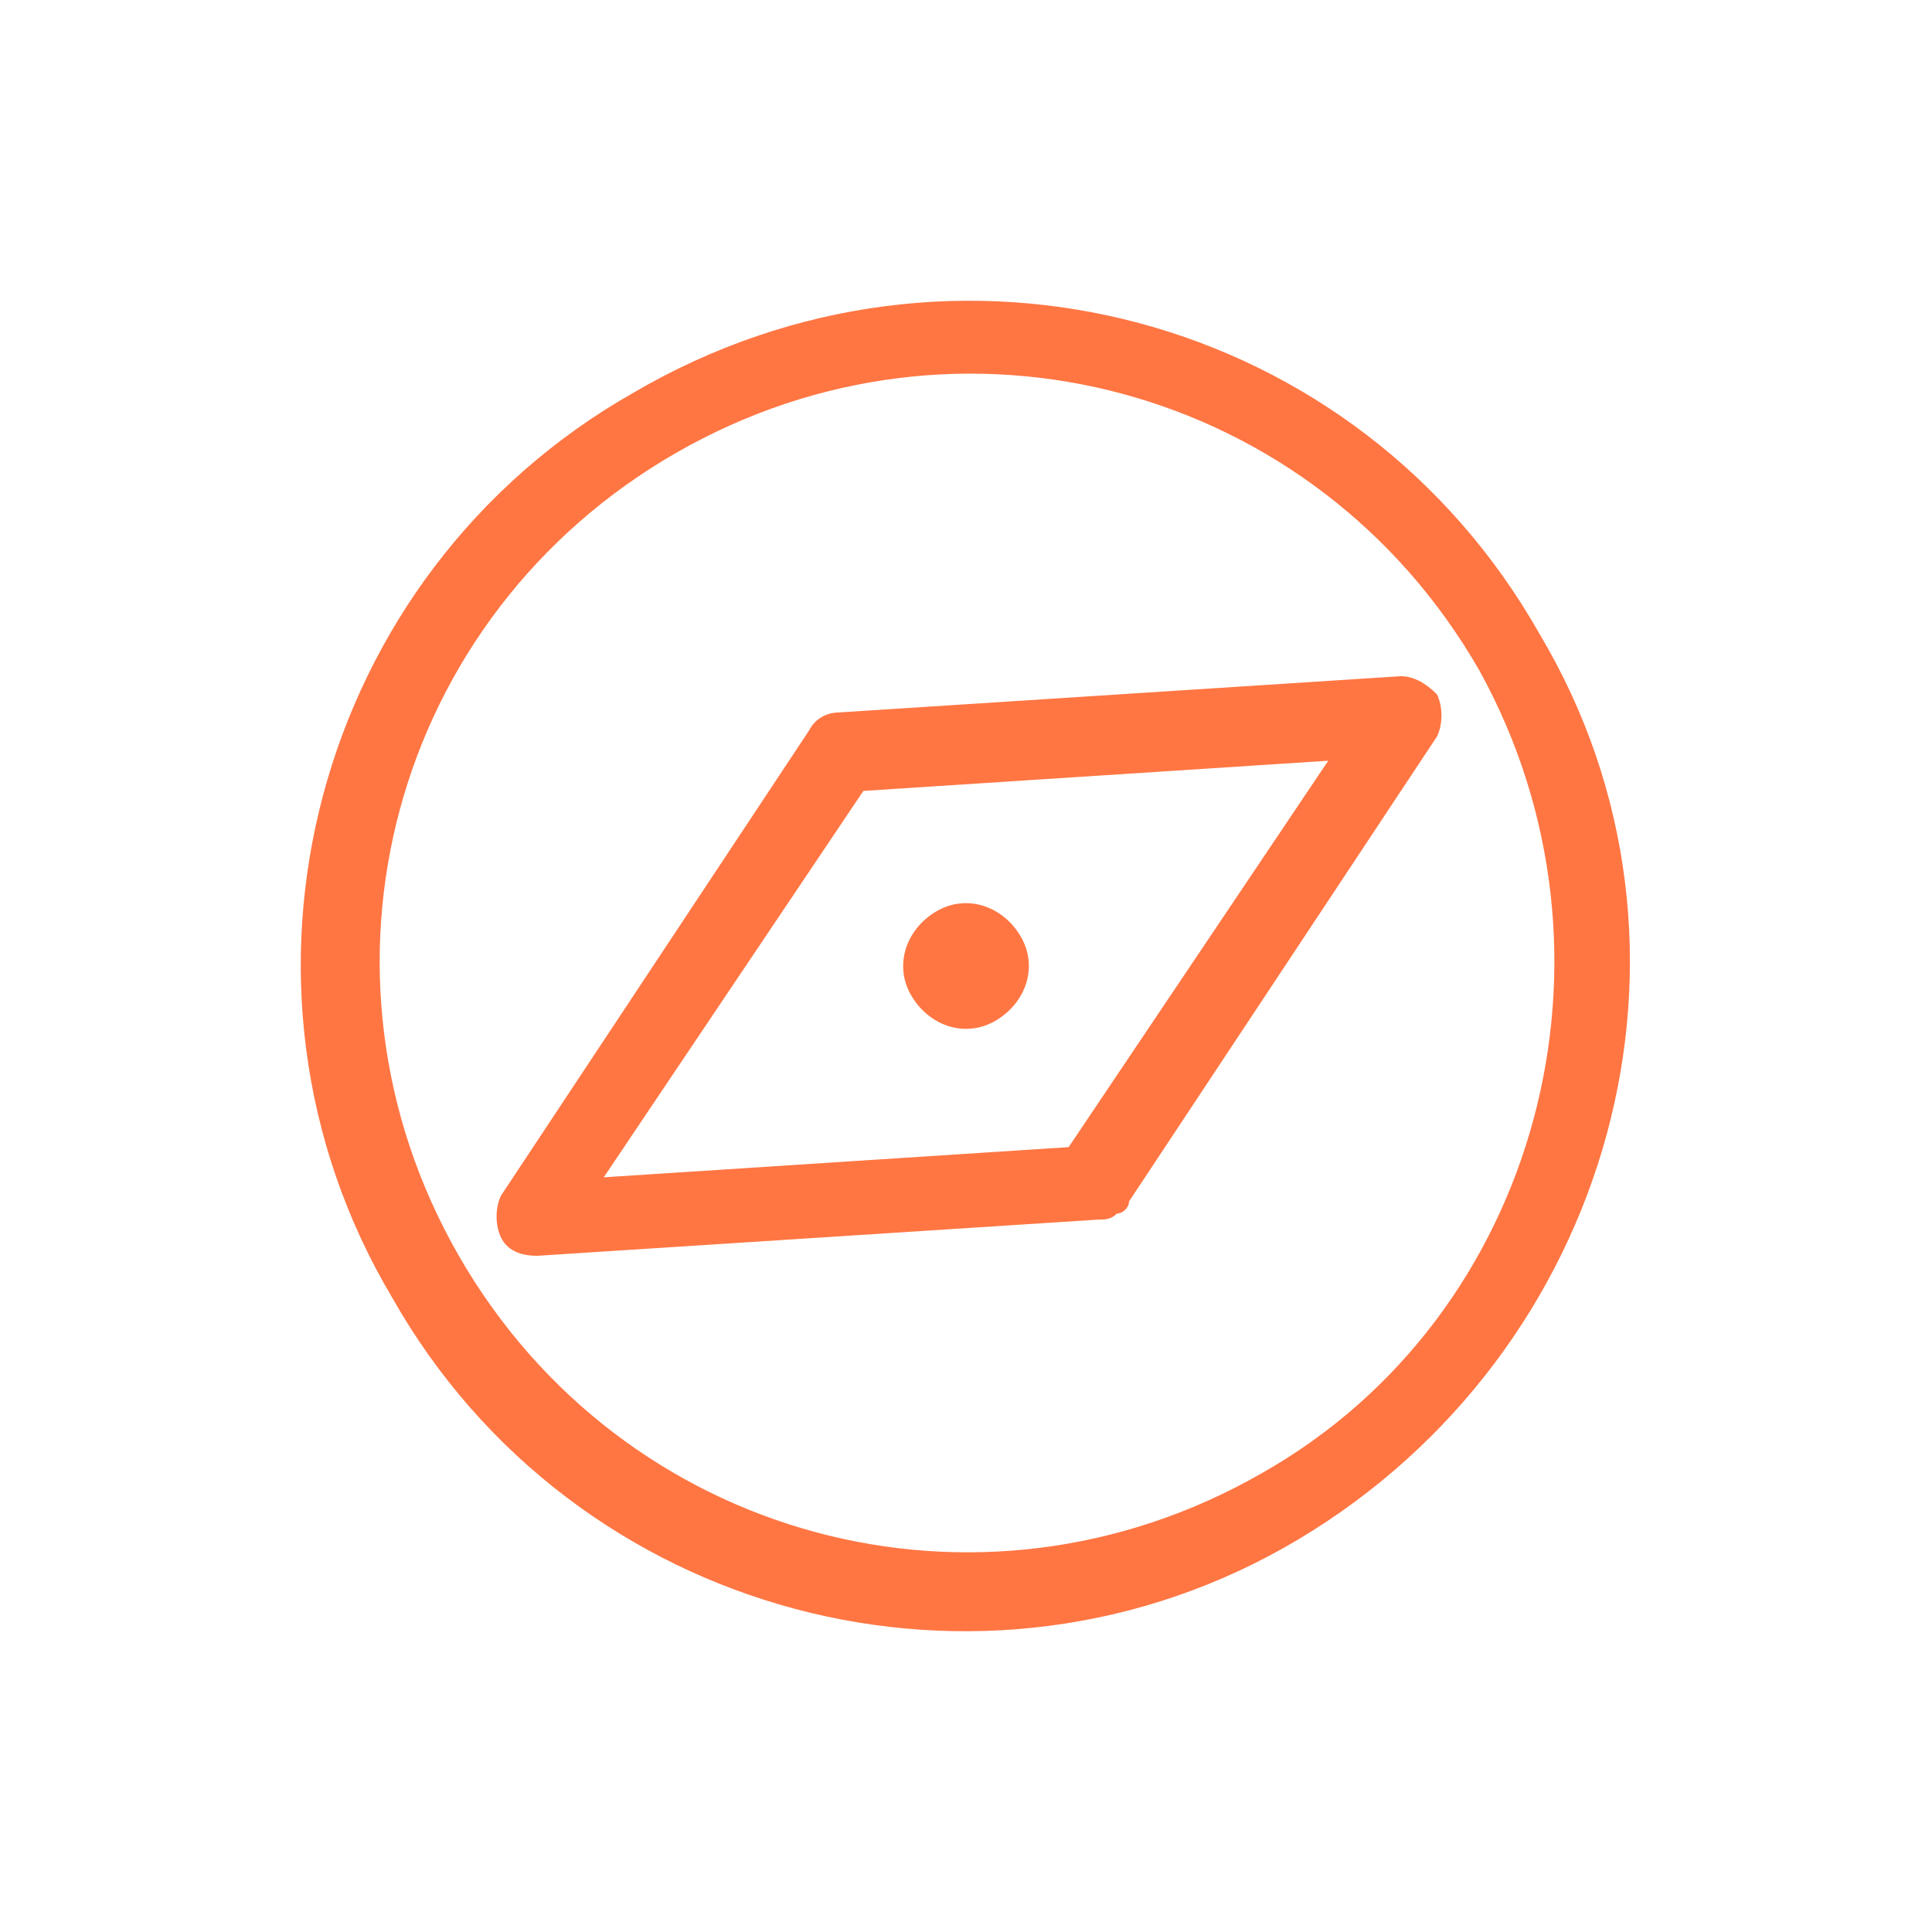 <?xml version="1.0" encoding="utf-8"?>
<!-- Generator: Adobe Illustrator 27.2.0, SVG Export Plug-In . SVG Version: 6.00 Build 0)  -->
<svg version="1.1" id="Layer_1" xmlns="http://www.w3.org/2000/svg" xmlns:xlink="http://www.w3.org/1999/xlink" x="0px" y="0px"
	 viewBox="0 0 32 32" style="enable-background:new 0 0 32 32;" xml:space="preserve">
<style type="text/css">
	.st0{fill-rule:evenodd;clip-rule:evenodd;fill:#FF7643;}
</style>
<path class="st0" d="M15.5,15.1c0.5-0.3,1.1-0.1,1.4,0.4c0.3,0.5,0.1,1.1-0.4,1.4c-0.5,0.3-1.1,0.1-1.4-0.4S15,15.4,15.5,15.1z
	 M17.7,19L10,19.5l4.3-6.4l7.7-0.5L17.7,19z M23.2,11.2l-9.3,0.6c-0.2,0-0.4,0.1-0.5,0.3l-5.1,7.7c-0.1,0.2-0.1,0.5,0,0.7
	c0.1,0.2,0.3,0.3,0.6,0.3l9.3-0.6c0.1,0,0.2,0,0.3-0.1c0.1,0,0.2-0.1,0.2-0.2l5.1-7.7c0.1-0.2,0.1-0.5,0-0.7
	C23.6,11.3,23.4,11.2,23.2,11.2z M20.9,24.4c-4.7,2.7-10.6,1.1-13.3-3.6c-2.7-4.7-1.1-10.6,3.6-13.3c4.7-2.7,10.6-1.1,13.3,3.6
	C27.1,15.8,25.5,21.8,20.9,24.4z M10.5,6.5c-5.3,3-7.1,9.8-4,15c3,5.3,9.8,7.1,15,4s7.1-9.8,4-15C22.5,5.2,15.8,3.4,10.5,6.5z"/>
</svg>
